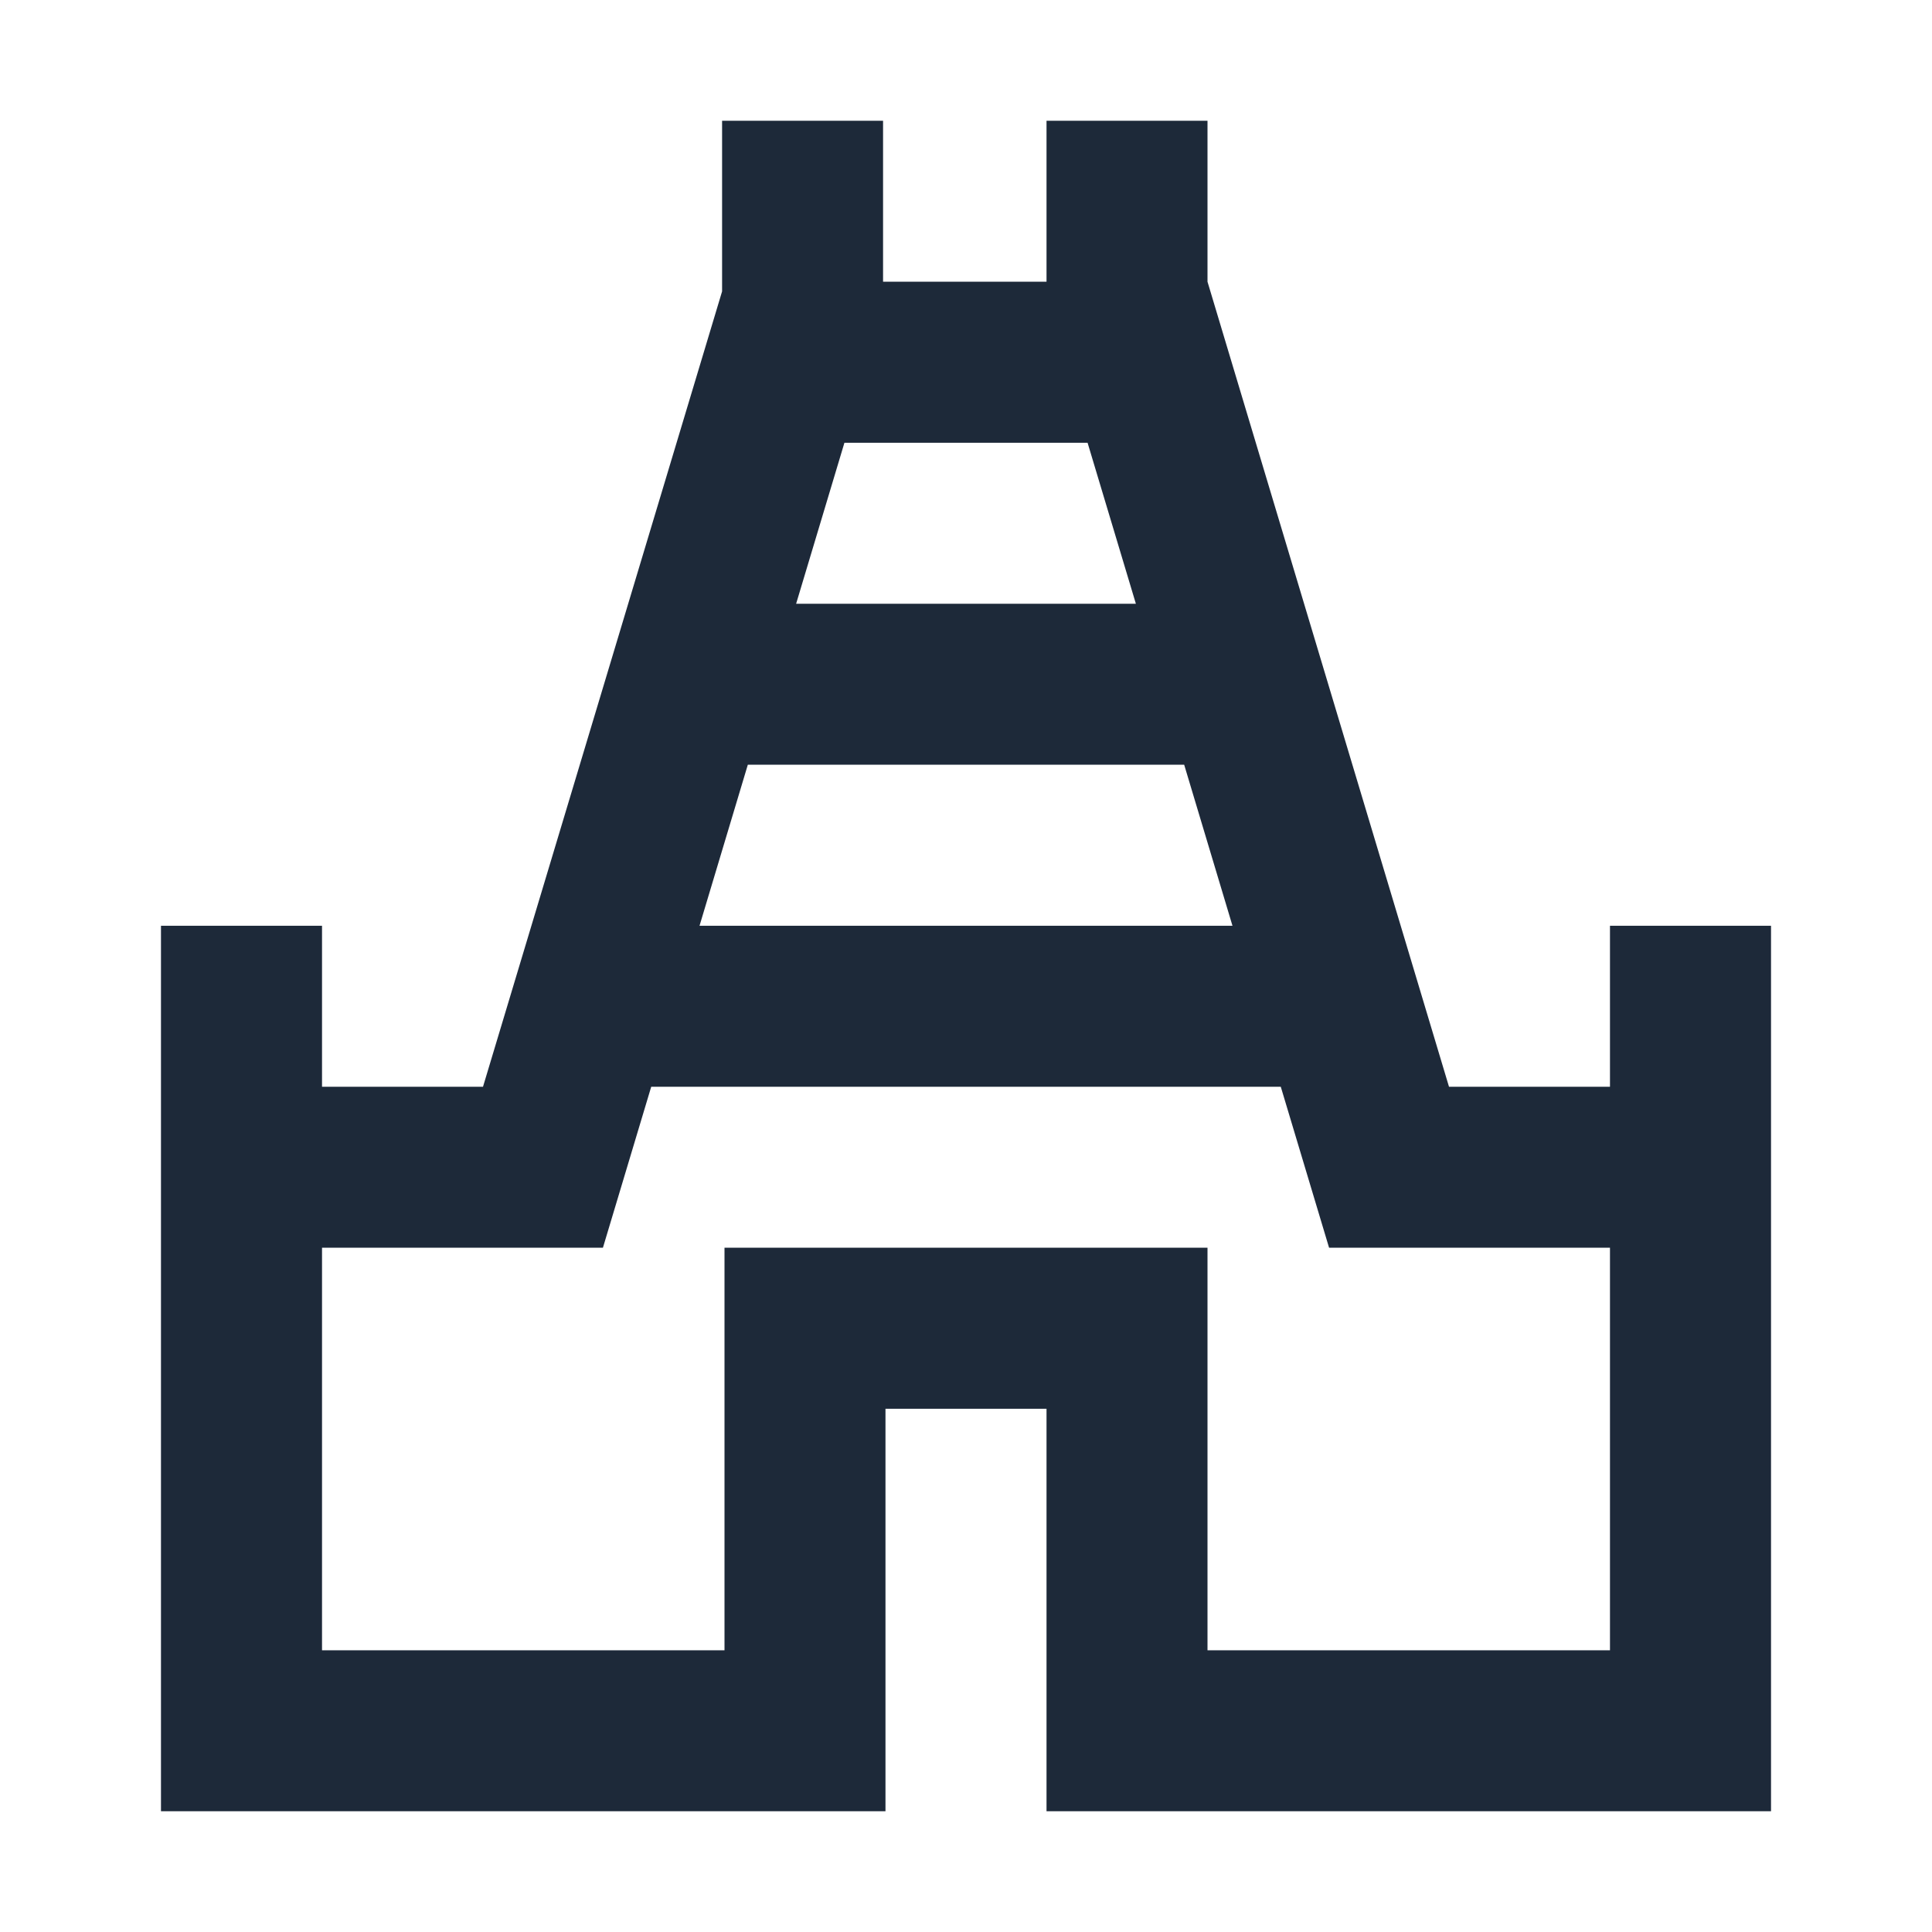 <svg width="28" height="28" viewBox="0 0 28 28" fill="none" xmlns="http://www.w3.org/2000/svg">
<path d="M23.333 13.417V15.75H21L17.5 4.083V1.75H15.167V4.083H12.798V1.75H10.465V4.223L7 15.75H4.667V13.417H2.333V26.25H12.833V20.417H15.167V26.25H25.667V13.417H23.333ZM17.862 13.417H10.138L10.838 11.083H17.162L17.862 13.417ZM16.462 8.75H11.538L12.238 6.417H15.762L16.462 8.75ZM23.333 23.917H17.5V18.083H10.5V23.917H4.667V18.083H8.738L9.438 15.75H18.562L19.262 18.083H23.333V23.917Z" fill="#1D2939"/>
</svg>
